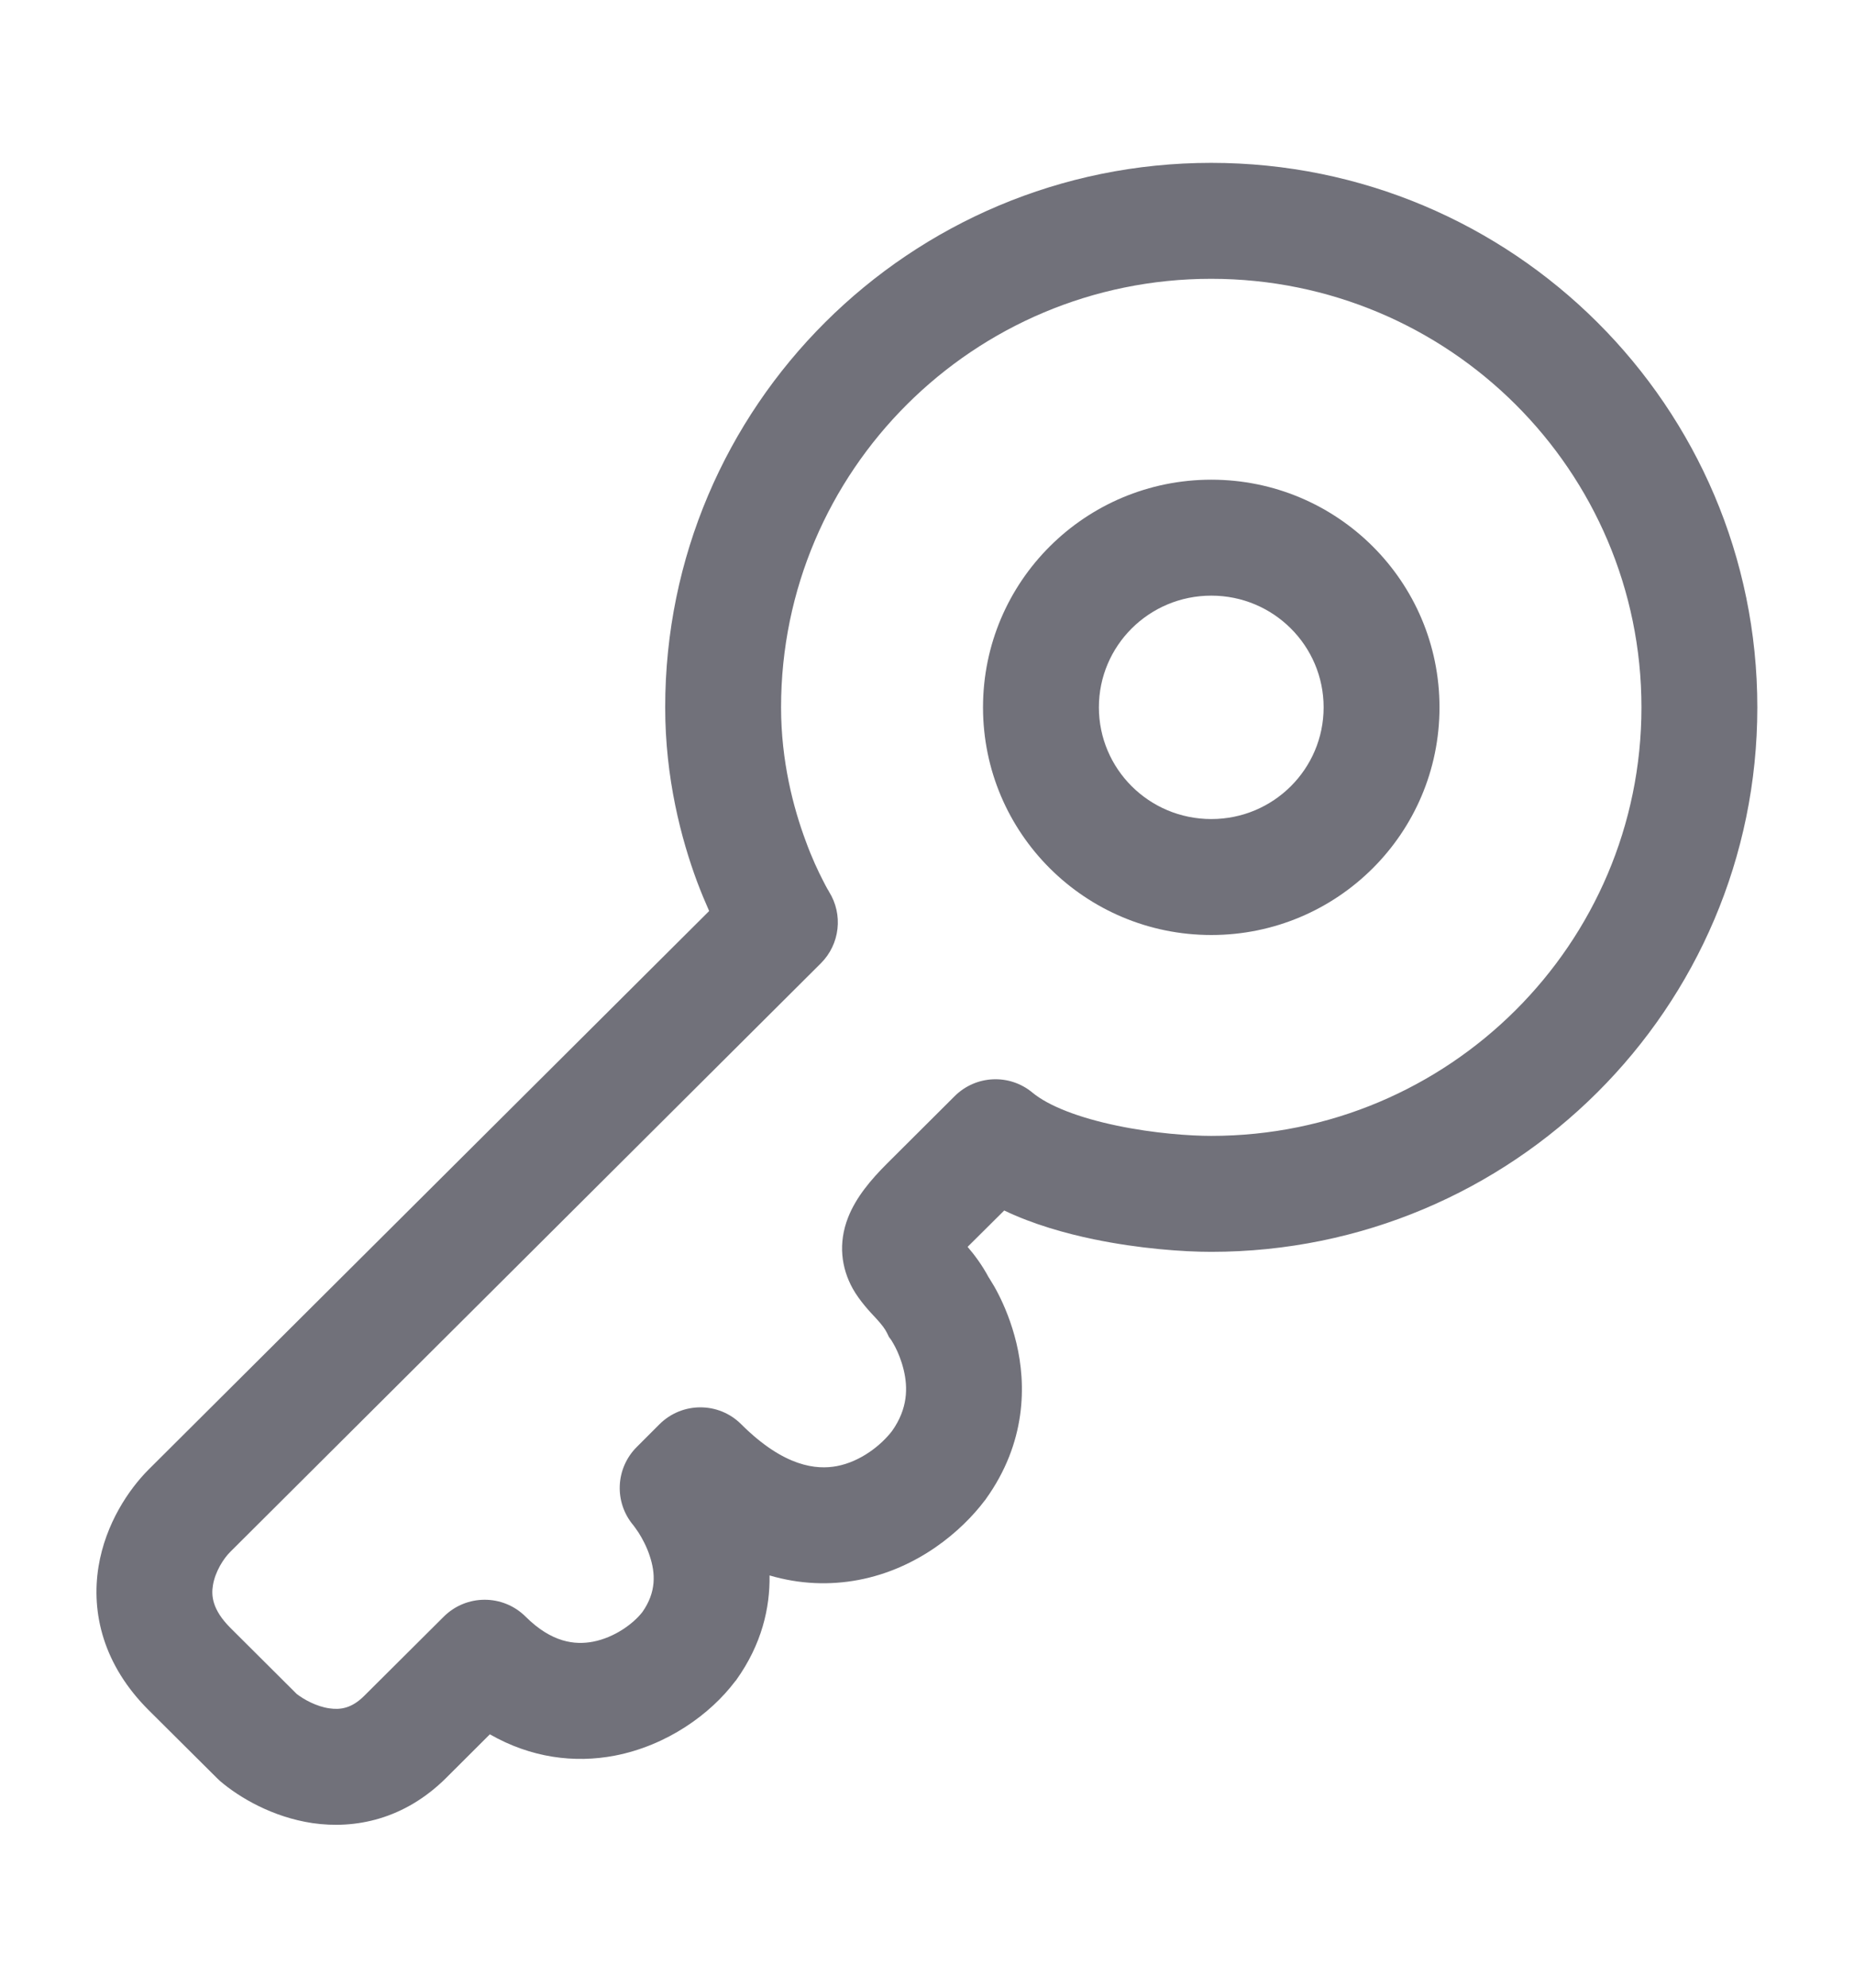 <svg width="14" height="15" viewBox="0 0 14 15" fill="none" xmlns="http://www.w3.org/2000/svg">
<g id="Outline / Security / Key">
<g id="Vector">
<path fill-rule="evenodd" clip-rule="evenodd" d="M9.147 3.62C8.196 3.62 7.423 4.387 7.423 5.338C7.423 6.289 8.196 7.056 9.147 7.056C10.097 7.056 10.87 6.289 10.87 5.338C10.87 4.387 10.097 3.62 9.147 3.62ZM8.298 5.338C8.298 4.874 8.676 4.495 9.147 4.495C9.617 4.495 9.995 4.874 9.995 5.338C9.995 5.802 9.617 6.181 9.147 6.181C8.676 6.181 8.298 5.802 8.298 5.338Z" fill="#71717A"/>
<path fill-rule="evenodd" clip-rule="evenodd" d="M5.559 12.679C5.753 12.408 5.815 12.133 5.811 11.889C6.039 11.956 6.266 11.964 6.483 11.923C6.931 11.838 7.262 11.555 7.438 11.321L7.442 11.317L7.444 11.313C7.751 10.886 7.75 10.448 7.675 10.135C7.638 9.981 7.584 9.854 7.539 9.766C7.516 9.721 7.495 9.685 7.478 9.659C7.474 9.652 7.47 9.645 7.466 9.64C7.414 9.543 7.356 9.467 7.307 9.41L7.312 9.404L7.583 9.135C7.805 9.241 8.047 9.308 8.258 9.352C8.6 9.423 8.934 9.447 9.146 9.447C11.422 9.447 13.27 7.609 13.27 5.338C13.27 3.067 11.422 1.229 9.146 1.229C6.871 1.229 5.023 3.067 5.023 5.338C5.023 5.873 5.144 6.331 5.264 6.654C5.295 6.736 5.326 6.81 5.355 6.875L1.122 11.09C0.973 11.239 0.797 11.498 0.744 11.822C0.687 12.174 0.781 12.565 1.122 12.905L1.637 13.417C1.645 13.425 1.653 13.433 1.661 13.44C1.81 13.567 2.059 13.713 2.359 13.758C2.681 13.805 3.053 13.731 3.369 13.417L3.699 13.088C4.01 13.266 4.338 13.307 4.642 13.249C5.036 13.173 5.364 12.937 5.552 12.687L5.556 12.683L5.559 12.679ZM5.898 5.338C5.898 3.554 7.351 2.104 9.146 2.104C10.942 2.104 12.395 3.554 12.395 5.338C12.395 7.122 10.942 8.572 9.146 8.572C8.987 8.572 8.713 8.553 8.436 8.495C8.146 8.435 7.918 8.346 7.797 8.246C7.623 8.101 7.369 8.113 7.209 8.272L6.695 8.784C6.577 8.902 6.464 9.035 6.404 9.188C6.328 9.382 6.353 9.569 6.439 9.724C6.49 9.816 6.573 9.904 6.607 9.94L6.619 9.953C6.659 9.997 6.682 10.027 6.698 10.059L6.713 10.09L6.731 10.114L6.735 10.121C6.74 10.129 6.749 10.144 6.76 10.165C6.782 10.207 6.807 10.268 6.824 10.338C6.856 10.471 6.856 10.63 6.736 10.799C6.654 10.906 6.499 11.03 6.319 11.064C6.169 11.092 5.924 11.074 5.597 10.748C5.427 10.578 5.151 10.578 4.98 10.748L4.809 10.919C4.647 11.08 4.636 11.337 4.783 11.511C4.784 11.512 4.786 11.515 4.789 11.519C4.796 11.529 4.808 11.545 4.822 11.566C4.85 11.61 4.883 11.671 4.906 11.741C4.95 11.873 4.957 12.014 4.851 12.165C4.781 12.255 4.639 12.358 4.478 12.389C4.341 12.415 4.166 12.396 3.969 12.2C3.798 12.03 3.522 12.03 3.351 12.2L2.751 12.797C2.655 12.893 2.57 12.904 2.487 12.892C2.389 12.878 2.294 12.825 2.24 12.783L1.74 12.285C1.601 12.146 1.595 12.04 1.608 11.963C1.625 11.859 1.689 11.76 1.74 11.71L6.199 7.269C6.343 7.125 6.368 6.901 6.26 6.729L6.259 6.727C6.258 6.724 6.255 6.719 6.25 6.712C6.242 6.697 6.228 6.673 6.212 6.64C6.178 6.574 6.131 6.475 6.085 6.349C5.99 6.095 5.898 5.742 5.898 5.338ZM4.783 11.511C4.784 11.512 4.785 11.513 4.785 11.514L4.785 11.513L4.783 11.511Z" fill="#71717A"/>
</g>
</g>
</svg>
